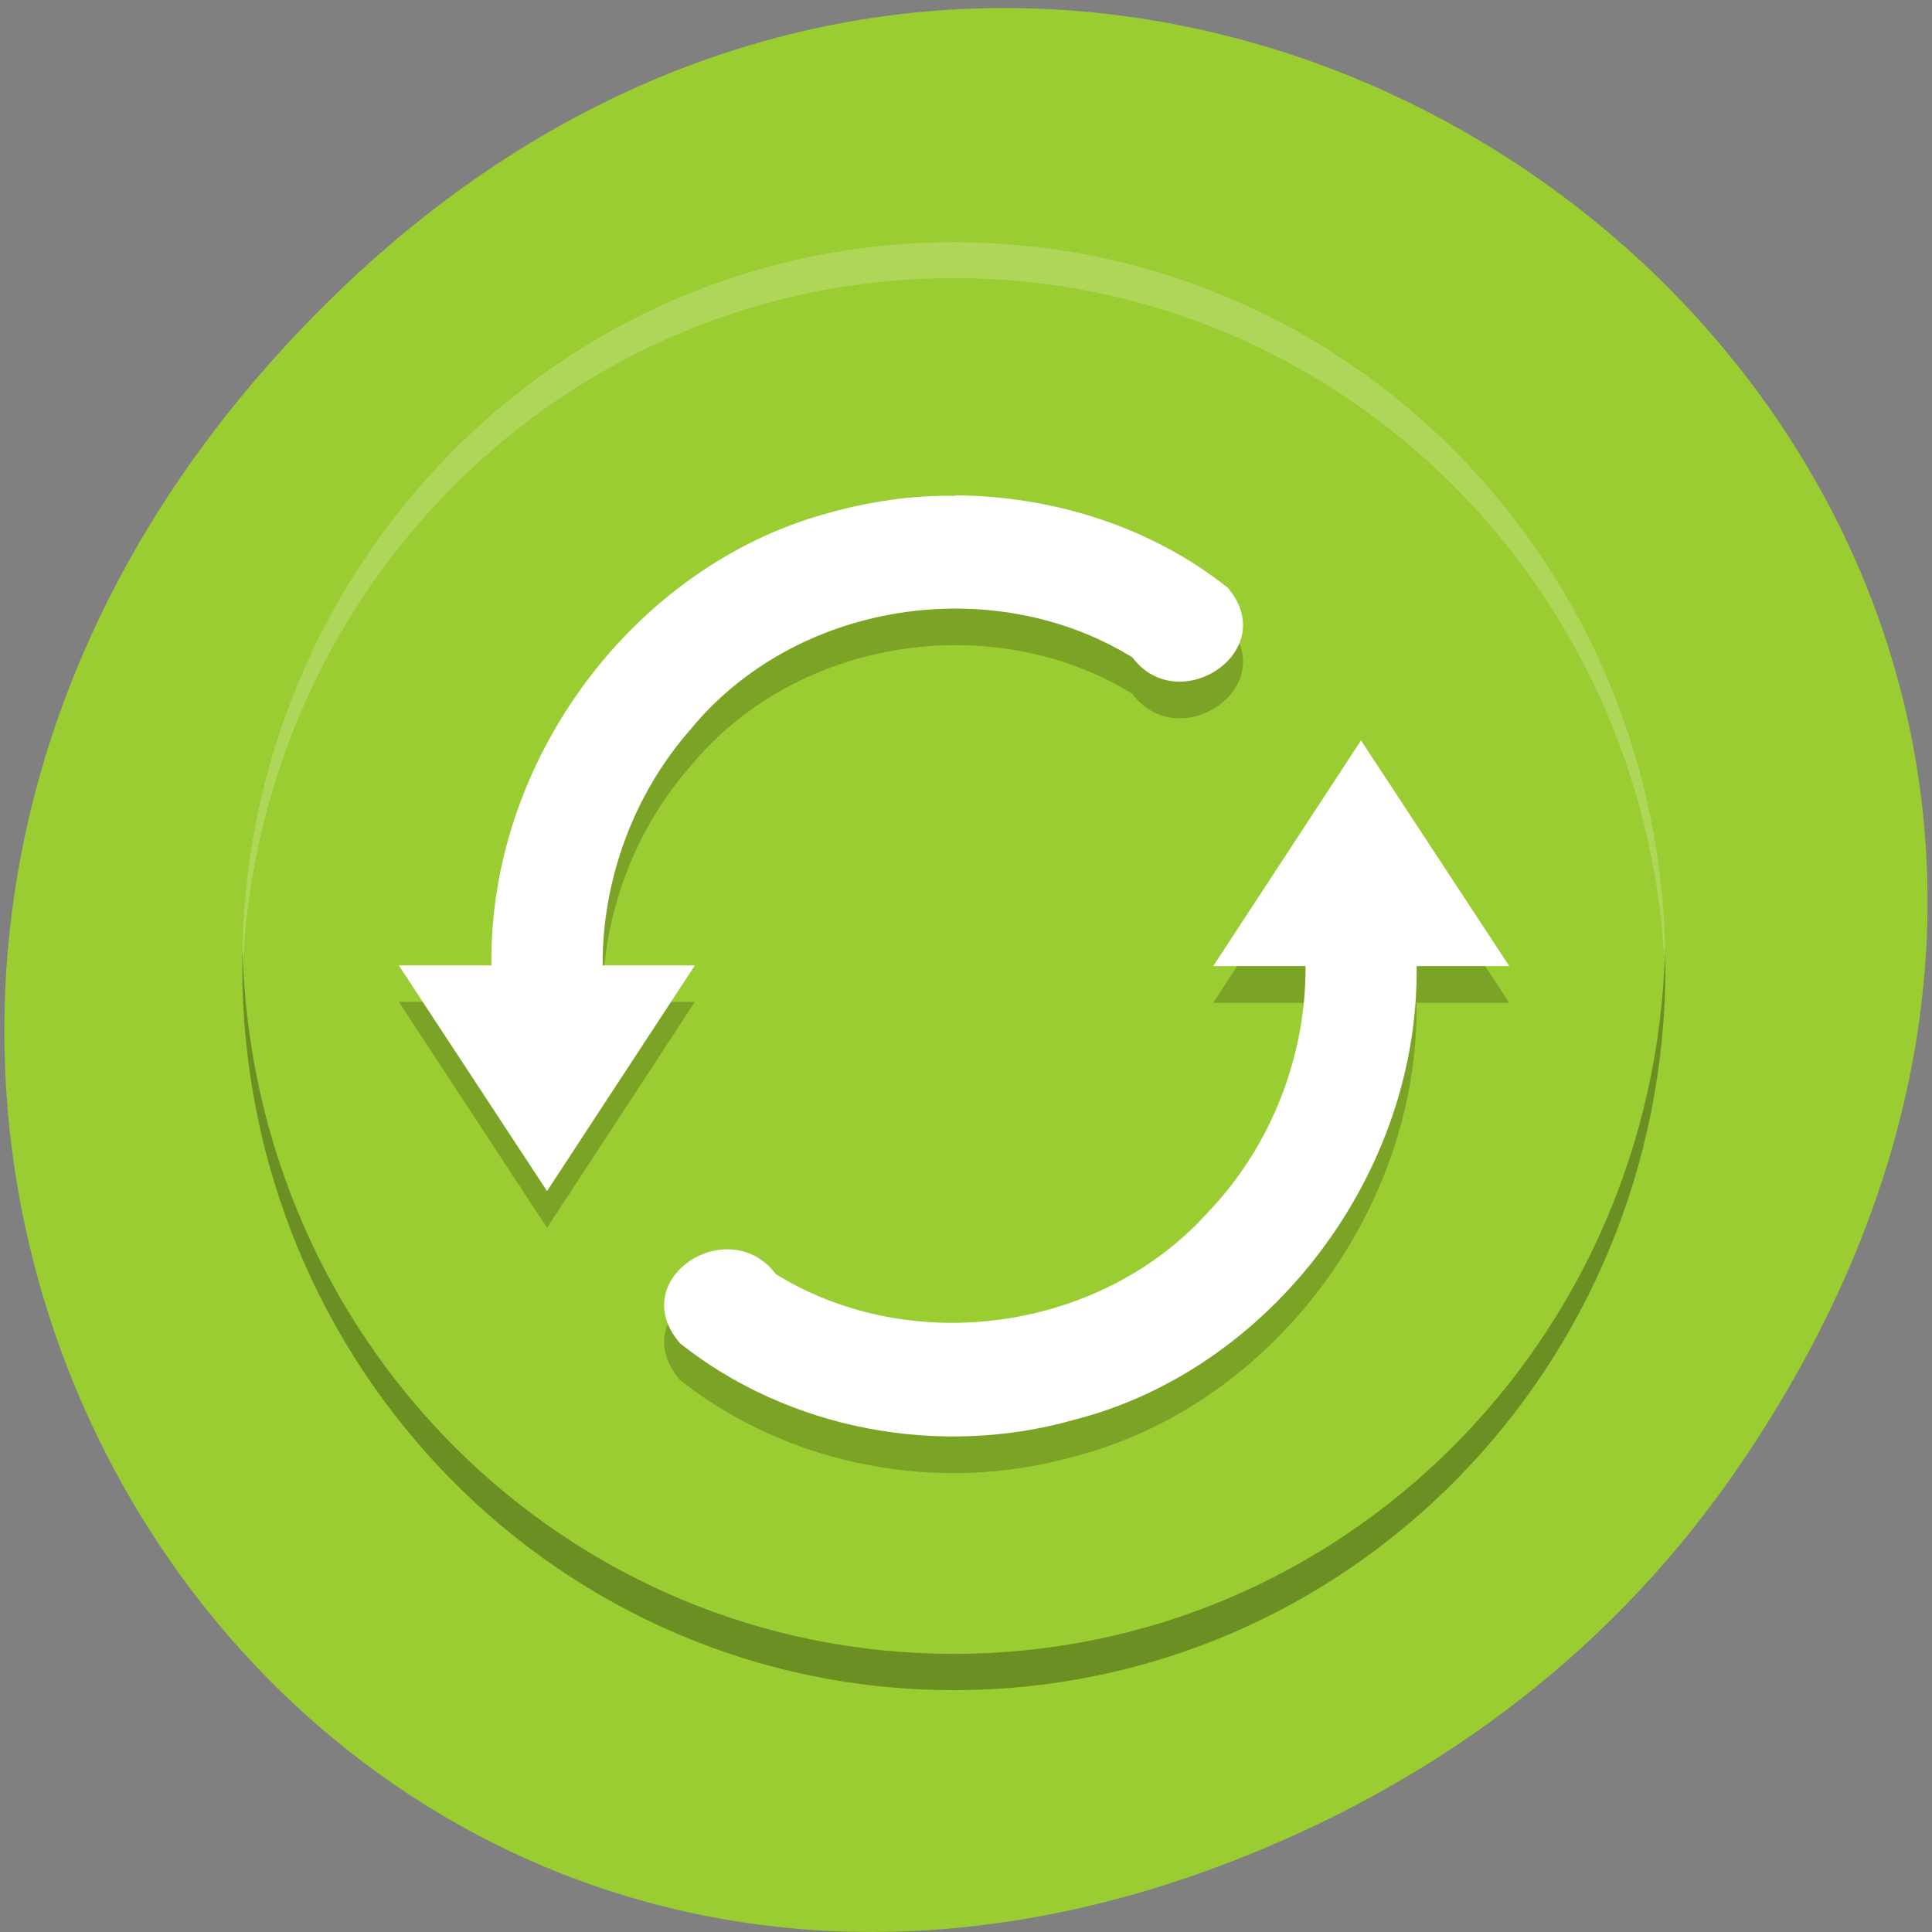 <svg xmlns="http://www.w3.org/2000/svg" viewBox="0 0 22 22"><rect x="0" y="0" width="22" height="22" fill="#808080" stroke="none"/><path d="m 19.695 16.852 c 7.871 -11.207 -6.672 -22.559 -15.945 -13.43 c -8.742 8.602 -0.641 21.965 10.238 17.789 c 2.27 -0.871 4.258 -2.305 5.707 -4.359" fill="#9acd31"/><path d="m 10.859 2.758 c -4.488 0 -8.102 3.676 -8.102 8.242 c 0 0.07 -0.004 0.137 0 0.207 c 0.105 -4.473 3.68 -8.04 8.102 -8.04 c 4.422 0 7.996 3.566 8.105 8.04 c 0 -0.07 0 -0.137 0 -0.207 c 0 -4.566 -3.613 -8.242 -8.105 -8.242" fill="#fff" fill-opacity="0.2"/><path d="m 2.762 10.793 c -0.004 0.07 -0.004 0.137 -0.004 0.207 c 0 4.566 3.613 8.246 8.102 8.246 c 4.492 0 8.105 -3.68 8.105 -8.246 c 0 -0.07 -0.004 -0.137 -0.004 -0.207 c -0.109 4.473 -3.68 8.04 -8.102 8.04 c -4.422 0 -7.992 -3.566 -8.098 -8.04" fill-opacity="0.302"/><path d="m 10.871 6.06 c 1.109 0 2.234 0.352 3.109 1.047 c 0.617 0.727 -0.559 1.5 -1.086 0.793 c -1.594 -0.98 -3.844 -0.633 -5.04 0.836 c -0.637 0.727 -0.996 1.699 -0.992 2.672 h 1.051 l -1.684 2.574 l -1.688 -2.574 h 1.055 c -0.031 -2.328 1.613 -4.543 3.824 -5.145 c 0.473 -0.133 0.961 -0.207 1.453 -0.203 m 4.625 2.785 l 1.688 2.574 h -1.055 c 0.031 2.355 -1.656 4.594 -3.906 5.168 c -1.52 0.43 -3.234 0.113 -4.48 -0.871 c -0.637 -0.734 0.555 -1.504 1.09 -0.789 c 1.543 0.953 3.707 0.648 4.926 -0.711 c 0.707 -0.742 1.113 -1.766 1.105 -2.797 h -1.051" fill-opacity="0.2"/><path d="m 10.871 5.641 c 1.109 0.004 2.234 0.355 3.109 1.051 c 0.617 0.723 -0.559 1.496 -1.086 0.793 c -1.594 -0.98 -3.844 -0.637 -5.04 0.832 c -0.637 0.727 -0.996 1.699 -0.992 2.676 h 1.051 l -1.684 2.57 l -1.688 -2.57 h 1.055 c -0.031 -2.328 1.613 -4.543 3.824 -5.148 c 0.473 -0.133 0.961 -0.207 1.453 -0.199 m 4.625 2.785 l 1.688 2.57 h -1.055 c 0.031 2.355 -1.656 4.598 -3.906 5.168 c -1.52 0.43 -3.234 0.117 -4.48 -0.871 c -0.637 -0.734 0.555 -1.5 1.09 -0.789 c 1.543 0.953 3.707 0.652 4.926 -0.711 c 0.707 -0.738 1.113 -1.766 1.105 -2.797 h -1.051" fill="#fff"/></svg>